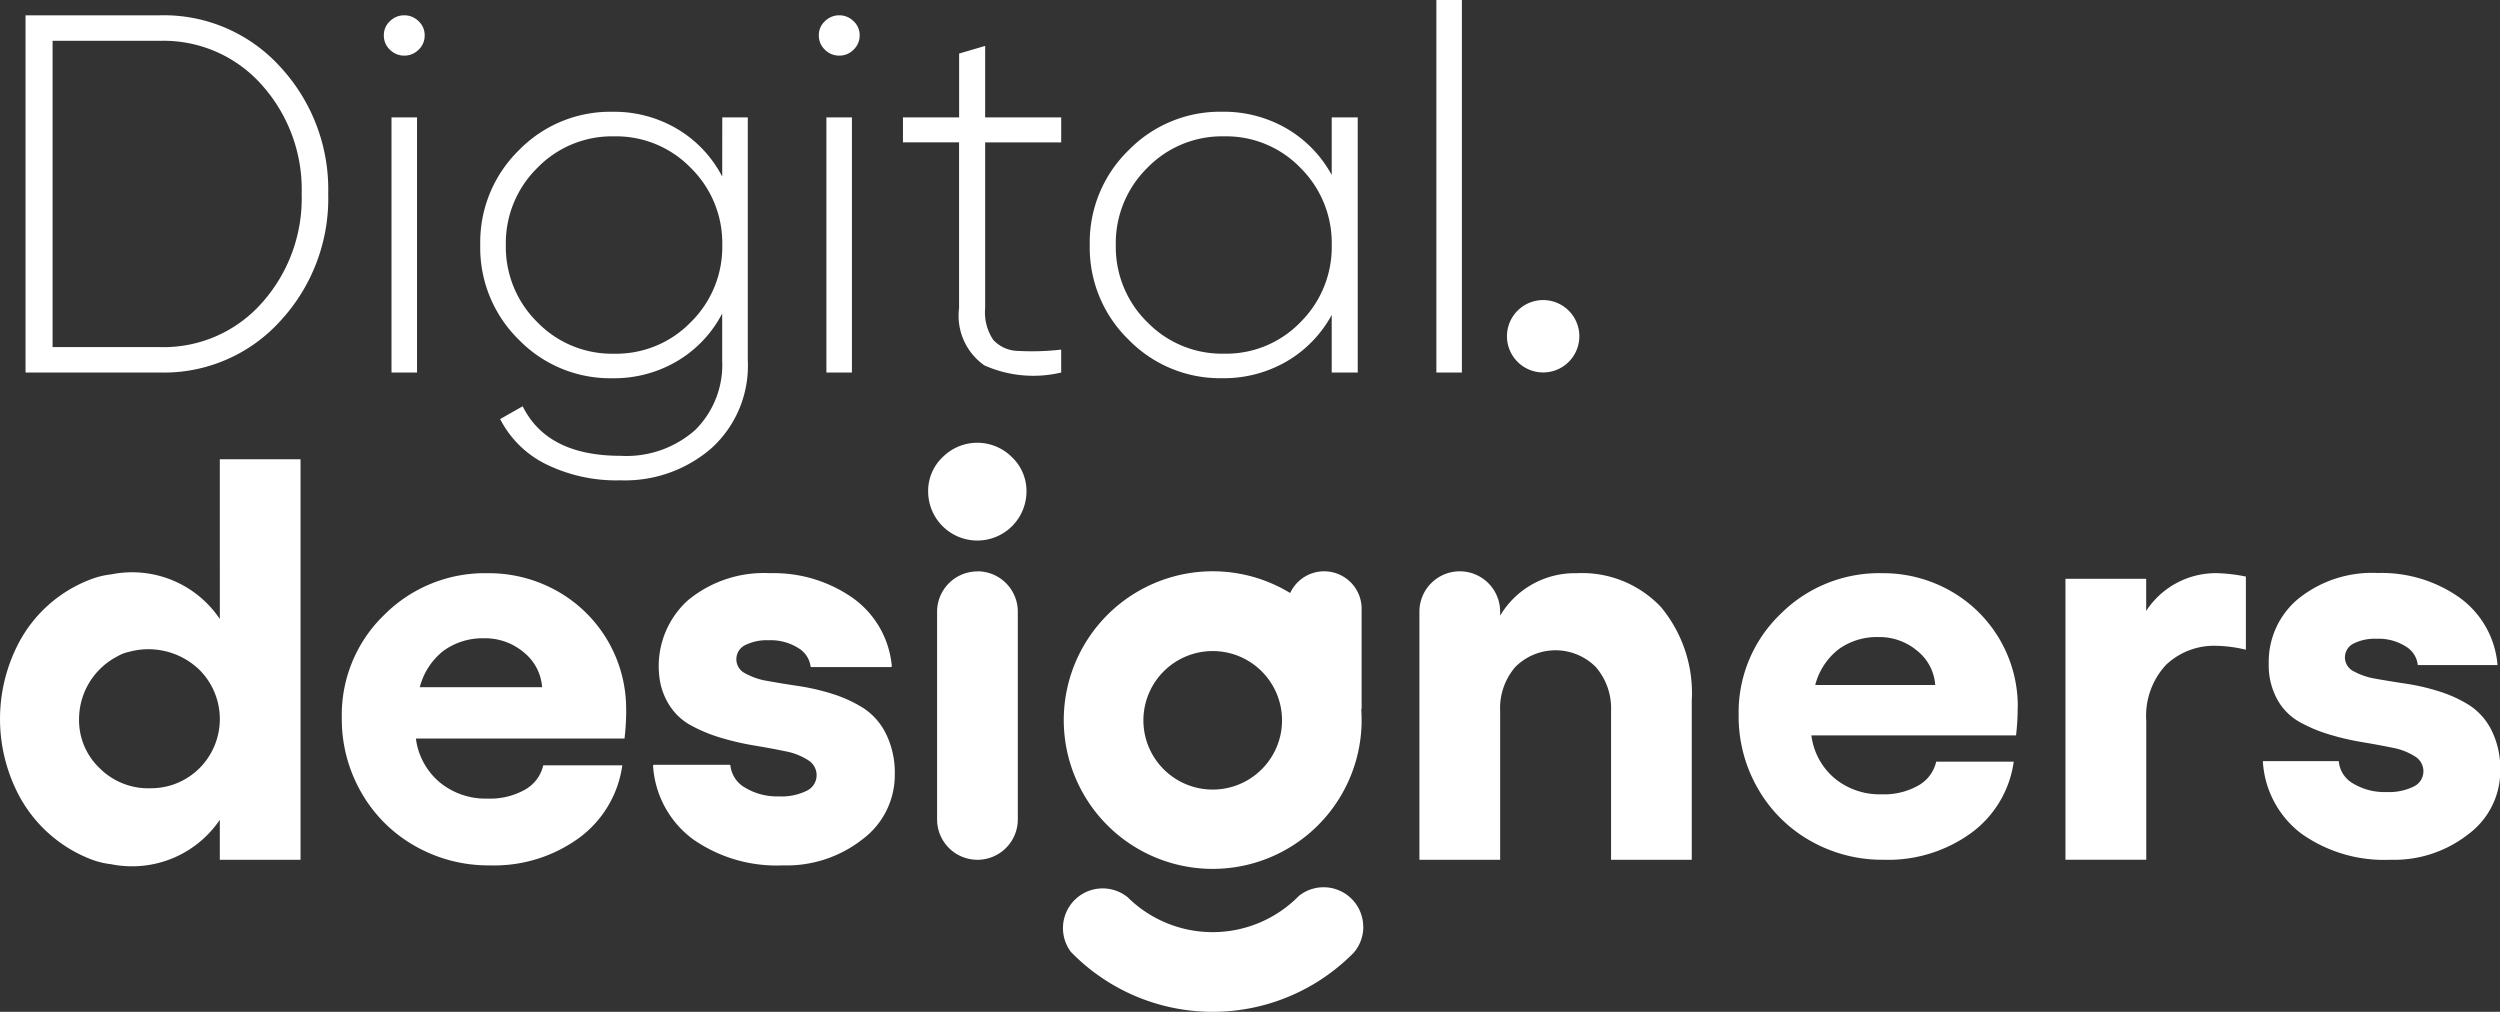 <svg id="Component_35_1" data-name="Component 35 – 1" xmlns="http://www.w3.org/2000/svg" width="118.556" height="47.983" viewBox="0 0 118.556 47.983">
  <rect x="0" y="0" width="118.556" height="47.983" fill="#333333" stroke="none"/>
  <g id="Group_3" data-name="Group 3" transform="translate(-49.904 -66.883)">
    <path id="Path_12" data-name="Path 12" d="M60.328,96.669h3.828v18.993H60.328v-1.895a5.029,5.029,0,0,1-5.156,2.105,3.862,3.862,0,0,1-1.019-.26,6.534,6.534,0,0,1-3.427-3.15,7.771,7.771,0,0,1,0-6.954,6.418,6.418,0,0,1,3.481-3.144,3.95,3.95,0,0,1,.982-.239,5.01,5.01,0,0,1,5.14,2.119Zm-3.338,15.6a3.259,3.259,0,0,0,2.371-.947,3.3,3.3,0,0,0,0-4.669,3.481,3.481,0,0,0-3.339-.852,1.778,1.778,0,0,0-.559.219,3.354,3.354,0,0,0-1.81,2.963,3.138,3.138,0,0,0,.973,2.332A3.253,3.253,0,0,0,56.99,112.271Z" transform="translate(0 -8.006)" fill="#fff"/>
    <path id="Path_13" data-name="Path 13" d="M85.559,110.536a11.373,11.373,0,0,1-.08,1.364H75.586a3.239,3.239,0,0,0,1.126,2.073,3.414,3.414,0,0,0,2.265.774,3.368,3.368,0,0,0,1.794-.43,1.775,1.775,0,0,0,.854-1.147h3.749a5.14,5.14,0,0,1-2.053,3.444,6.838,6.838,0,0,1-4.239,1.3,7.011,7.011,0,0,1-3.543-.921A6.746,6.746,0,0,1,73,114.463a6.968,6.968,0,0,1-.928-3.543,6.586,6.586,0,0,1,2.008-4.881,6.736,6.736,0,0,1,4.92-1.98,6.6,6.6,0,0,1,3.285.847,6.4,6.4,0,0,1,3.271,5.63Zm-9.788-1.073h5.8a2.327,2.327,0,0,0-.875-1.656,2.829,2.829,0,0,0-1.867-.662,3.157,3.157,0,0,0-1.92.583A3.2,3.2,0,0,0,75.771,109.463Z" transform="translate(-5.959 -9.993)" fill="#fff"/>
    <path id="Path_14" data-name="Path 14" d="M98.417,117.914a6.905,6.905,0,0,1-4.3-1.265,4.7,4.7,0,0,1-1.857-3.456.045.045,0,0,1,.043-.048h3.587a.039.039,0,0,1,.038.036,1.379,1.379,0,0,0,.7,1.05,2.934,2.934,0,0,0,1.6.411,2.708,2.708,0,0,0,1.318-.265.819.819,0,0,0,.47-.741.835.835,0,0,0-.411-.716,3.016,3.016,0,0,0-1.073-.417q-.661-.139-1.464-.272a12.686,12.686,0,0,1-1.6-.371,7.254,7.254,0,0,1-1.457-.609,2.8,2.8,0,0,1-1.073-1.093,3.178,3.178,0,0,1-.382-1.209,4.208,4.208,0,0,1,1.34-3.591,5.648,5.648,0,0,1,3.916-1.3,6.534,6.534,0,0,1,3.907,1.166,4.448,4.448,0,0,1,1.862,3.235.045.045,0,0,1-.043.05h-3.77a.039.039,0,0,1-.039-.035,1.2,1.2,0,0,0-.579-.865,2.47,2.47,0,0,0-1.418-.371,2.28,2.28,0,0,0-1.106.232.745.745,0,0,0,0,1.337,3.287,3.287,0,0,0,1.08.365q.662.12,1.457.238a10.64,10.64,0,0,1,1.6.371,6.273,6.273,0,0,1,1.463.669,3.073,3.073,0,0,1,1.079,1.225,4.168,4.168,0,0,1,.418,1.935,3.8,3.8,0,0,1-1.53,3.066A5.818,5.818,0,0,1,98.417,117.914Z" transform="translate(-11.386 -9.993)" fill="#fff"/>
    <path id="Path_15" data-name="Path 15" d="M110.787,96.281a2.318,2.318,0,0,1,3.285,0,2.207,2.207,0,0,1,.69,1.623,2.331,2.331,0,0,1-4.663,0A2.207,2.207,0,0,1,110.787,96.281Zm1.65,5.414h0a1.914,1.914,0,0,1,1.914,1.914v9.852a1.914,1.914,0,0,1-1.914,1.914h0a1.914,1.914,0,0,1-1.914-1.914v-9.852A1.914,1.914,0,0,1,112.436,101.7Z" transform="translate(-16.18 -7.719)" fill="#fff"/>
    <path id="Path_16" data-name="Path 16" d="M149.405,104.026a5.142,5.142,0,0,1,4.013,1.609,6.383,6.383,0,0,1,1.457,4.445v7.536h-3.827v-7.047a2.994,2.994,0,0,0-.722-2.093,2.694,2.694,0,0,0-3.815-.007,2.985,2.985,0,0,0-.722,2.1v7.047h-3.829V105.85a1.914,1.914,0,0,1,1.914-1.914h0a1.914,1.914,0,0,1,1.914,1.914v.189A4.117,4.117,0,0,1,149.405,104.026Z" transform="translate(-24.744 -9.96)" fill="#fff"/>
    <path id="Path_17" data-name="Path 17" d="M175.9,110.412a11.246,11.246,0,0,1-.078,1.339h-9.705a3.179,3.179,0,0,0,1.1,2.033,3.351,3.351,0,0,0,2.222.76,3.3,3.3,0,0,0,1.76-.423,1.739,1.739,0,0,0,.837-1.124h3.677a5.043,5.043,0,0,1-2.014,3.378,6.709,6.709,0,0,1-4.158,1.273,6.877,6.877,0,0,1-3.475-.9,6.61,6.61,0,0,1-2.488-2.481,6.833,6.833,0,0,1-.91-3.475A6.463,6.463,0,0,1,164.647,106a6.607,6.607,0,0,1,4.827-1.942,6.471,6.471,0,0,1,3.222.831,6.281,6.281,0,0,1,3.209,5.521Zm-9.6-1.051h5.69a2.277,2.277,0,0,0-.857-1.625,2.775,2.775,0,0,0-1.832-.649,3.1,3.1,0,0,0-1.884.572A3.139,3.139,0,0,0,166.3,109.36Z" transform="translate(-30.313 -9.993)" fill="#fff"/>
    <path id="Path_18" data-name="Path 18" d="M191.131,104.059a8.111,8.111,0,0,1,1.285.159v3.47a6.374,6.374,0,0,0-1.391-.186,3.308,3.308,0,0,0-2.4.907,3.562,3.562,0,0,0-.933,2.67v6.569H183.86V104.324h3.828v1.523A3.946,3.946,0,0,1,191.131,104.059Z" transform="translate(-36.007 -9.993)" fill="#fff"/>
    <path id="Path_19" data-name="Path 19" d="M202.7,117.648a6.774,6.774,0,0,1-4.216-1.24,4.626,4.626,0,0,1-1.825-3.437h3.6a1.347,1.347,0,0,0,.688,1.065,2.881,2.881,0,0,0,1.572.4,2.654,2.654,0,0,0,1.293-.26.8.8,0,0,0,.461-.728.82.82,0,0,0-.4-.7,2.956,2.956,0,0,0-1.052-.409q-.649-.136-1.436-.267a12.327,12.327,0,0,1-1.566-.363,7.056,7.056,0,0,1-1.429-.6,2.739,2.739,0,0,1-1.052-1.072,3.375,3.375,0,0,1-.4-1.7,3.881,3.881,0,0,1,1.41-3.073,5.584,5.584,0,0,1,3.774-1.215,6.41,6.41,0,0,1,3.833,1.144,4.37,4.37,0,0,1,1.832,3.222h-3.78a1.168,1.168,0,0,0-.572-.883,2.417,2.417,0,0,0-1.39-.364,2.236,2.236,0,0,0-1.085.227.731.731,0,0,0,0,1.312,3.232,3.232,0,0,0,1.059.358q.649.116,1.429.233a10.393,10.393,0,0,1,1.566.364,6.109,6.109,0,0,1,1.435.656,3.009,3.009,0,0,1,1.059,1.2,4.083,4.083,0,0,1,.409,1.9,3.727,3.727,0,0,1-1.5,3.007A5.7,5.7,0,0,1,202.7,117.648Z" transform="translate(-39.445 -9.993)" fill="#fff"/>
    <path id="Path_22" data-name="Path 22" d="M9.246-23.44a7.447,7.447,0,0,1,5.725,2.457,8.551,8.551,0,0,1,2.263,6.015,8.551,8.551,0,0,1-2.263,6.015A7.447,7.447,0,0,1,9.246-6.5H2.88V-23.44Zm0,15.734A6.225,6.225,0,0,0,14.087-9.8a7.434,7.434,0,0,0,1.888-5.168,7.434,7.434,0,0,0-1.888-5.168,6.225,6.225,0,0,0-4.841-2.094H4.163V-7.706Zm12.272-14.1a.949.949,0,0,1-.678.278.949.949,0,0,1-.678-.278.917.917,0,0,1-.29-.69.89.89,0,0,1,.29-.666.949.949,0,0,1,.678-.278.949.949,0,0,1,.678.278.89.89,0,0,1,.29.666A.917.917,0,0,1,21.518-21.806ZM20.235-6.5V-18.6h1.21V-6.5ZM35.921-18.6h1.21V-7.077a5.282,5.282,0,0,1-1.719,4.163A6.253,6.253,0,0,1,31.1-1.388a7.573,7.573,0,0,1-3.558-.775,4.827,4.827,0,0,1-2.154-2.13L26.456-4.9Q27.618-2.55,31.1-2.55a4.914,4.914,0,0,0,3.534-1.222,4.348,4.348,0,0,0,1.283-3.3V-9.3A5.635,5.635,0,0,1,33.8-7.052a5.868,5.868,0,0,1-3.086.823,6.047,6.047,0,0,1-4.442-1.828,6.1,6.1,0,0,1-1.828-4.49,6.1,6.1,0,0,1,1.828-4.49,6.047,6.047,0,0,1,4.442-1.828,5.868,5.868,0,0,1,3.086.823,5.635,5.635,0,0,1,2.118,2.251ZM27.146-8.892a4.934,4.934,0,0,0,3.643,1.5,4.934,4.934,0,0,0,3.643-1.5,5,5,0,0,0,1.489-3.655A5,5,0,0,0,34.432-16.2a4.934,4.934,0,0,0-3.643-1.5,4.934,4.934,0,0,0-3.643,1.5,5,5,0,0,0-1.489,3.655A5,5,0,0,0,27.146-8.892Zm15-12.914a.949.949,0,0,1-.678.278.949.949,0,0,1-.678-.278.917.917,0,0,1-.29-.69.89.89,0,0,1,.29-.666.949.949,0,0,1,.678-.278.949.949,0,0,1,.678.278.89.89,0,0,1,.29.666A.917.917,0,0,1,42.142-21.806ZM40.859-6.5V-18.6h1.21V-6.5ZM51.993-17.412H48.387v7.867a2.325,2.325,0,0,0,.387,1.5,1.636,1.636,0,0,0,1.186.52,12.156,12.156,0,0,0,2.033-.061V-6.5a5.707,5.707,0,0,1-3.643-.339,2.874,2.874,0,0,1-1.2-2.711v-7.867H44.49V-18.6h2.663v-3.026l1.234-.363V-18.6h3.607ZM64.822-18.6h1.234V-6.5H64.822V-9.231a5.7,5.7,0,0,1-2.13,2.2,5.94,5.94,0,0,1-3.074.8,6.058,6.058,0,0,1-4.43-1.828,6.083,6.083,0,0,1-1.84-4.49,6.083,6.083,0,0,1,1.84-4.49,6.058,6.058,0,0,1,4.43-1.828,5.94,5.94,0,0,1,3.074.8,5.7,5.7,0,0,1,2.13,2.2Zm-8.75,9.706a4.934,4.934,0,0,0,3.643,1.5,4.895,4.895,0,0,0,3.631-1.5,5.016,5.016,0,0,0,1.477-3.655A5.016,5.016,0,0,0,63.346-16.2a4.895,4.895,0,0,0-3.631-1.5,4.934,4.934,0,0,0-3.643,1.5,5,5,0,0,0-1.489,3.655A5,5,0,0,0,56.072-8.892ZM69.785-6.5v-17.67h1.21V-6.5Z" transform="translate(48.235 91.049)" fill="#fff"/>
    <path id="Path_20" data-name="Path 20" d="M132.5,104.457a1.777,1.777,0,0,0-2.869.508,7.064,7.064,0,0,0-10.717,5.5c-.012.175-.02.351-.02.529a7.063,7.063,0,0,0,14.125.109V111q0-.269-.019-.531l.019.023v-4.778A1.769,1.769,0,0,0,132.5,104.457Zm-3.347,7.316a3.288,3.288,0,0,1-6.391,0,3.329,3.329,0,0,1-.091-.774,3.287,3.287,0,1,1,6.483.774Z" transform="translate(-18.544 -9.96)" fill="#fff"/>
    <path id="Path_21" data-name="Path 21" d="M133.081,126.306a1.871,1.871,0,0,1-.447,1.216c-.079.081-.159.161-.242.238a9.376,9.376,0,0,1-12.771.126l0,0q-.211-.191-.408-.395a1.883,1.883,0,0,1,2.7-2.585c.057.057.115.112.175.166a5.73,5.73,0,0,0,7.694,0c.082-.075.162-.151.24-.231a1.879,1.879,0,0,1,3.056,1.464Z" transform="translate(-18.526 -15.468)" fill="#fff"/>
    <path id="Path_86" data-name="Path 86" d="M141.974,92.752a1.716,1.716,0,1,1-1.716,1.716A1.717,1.717,0,0,1,141.974,92.752Z" transform="translate(-18.89 -11.639)" fill="#fff"/>
  </g>
</svg>
